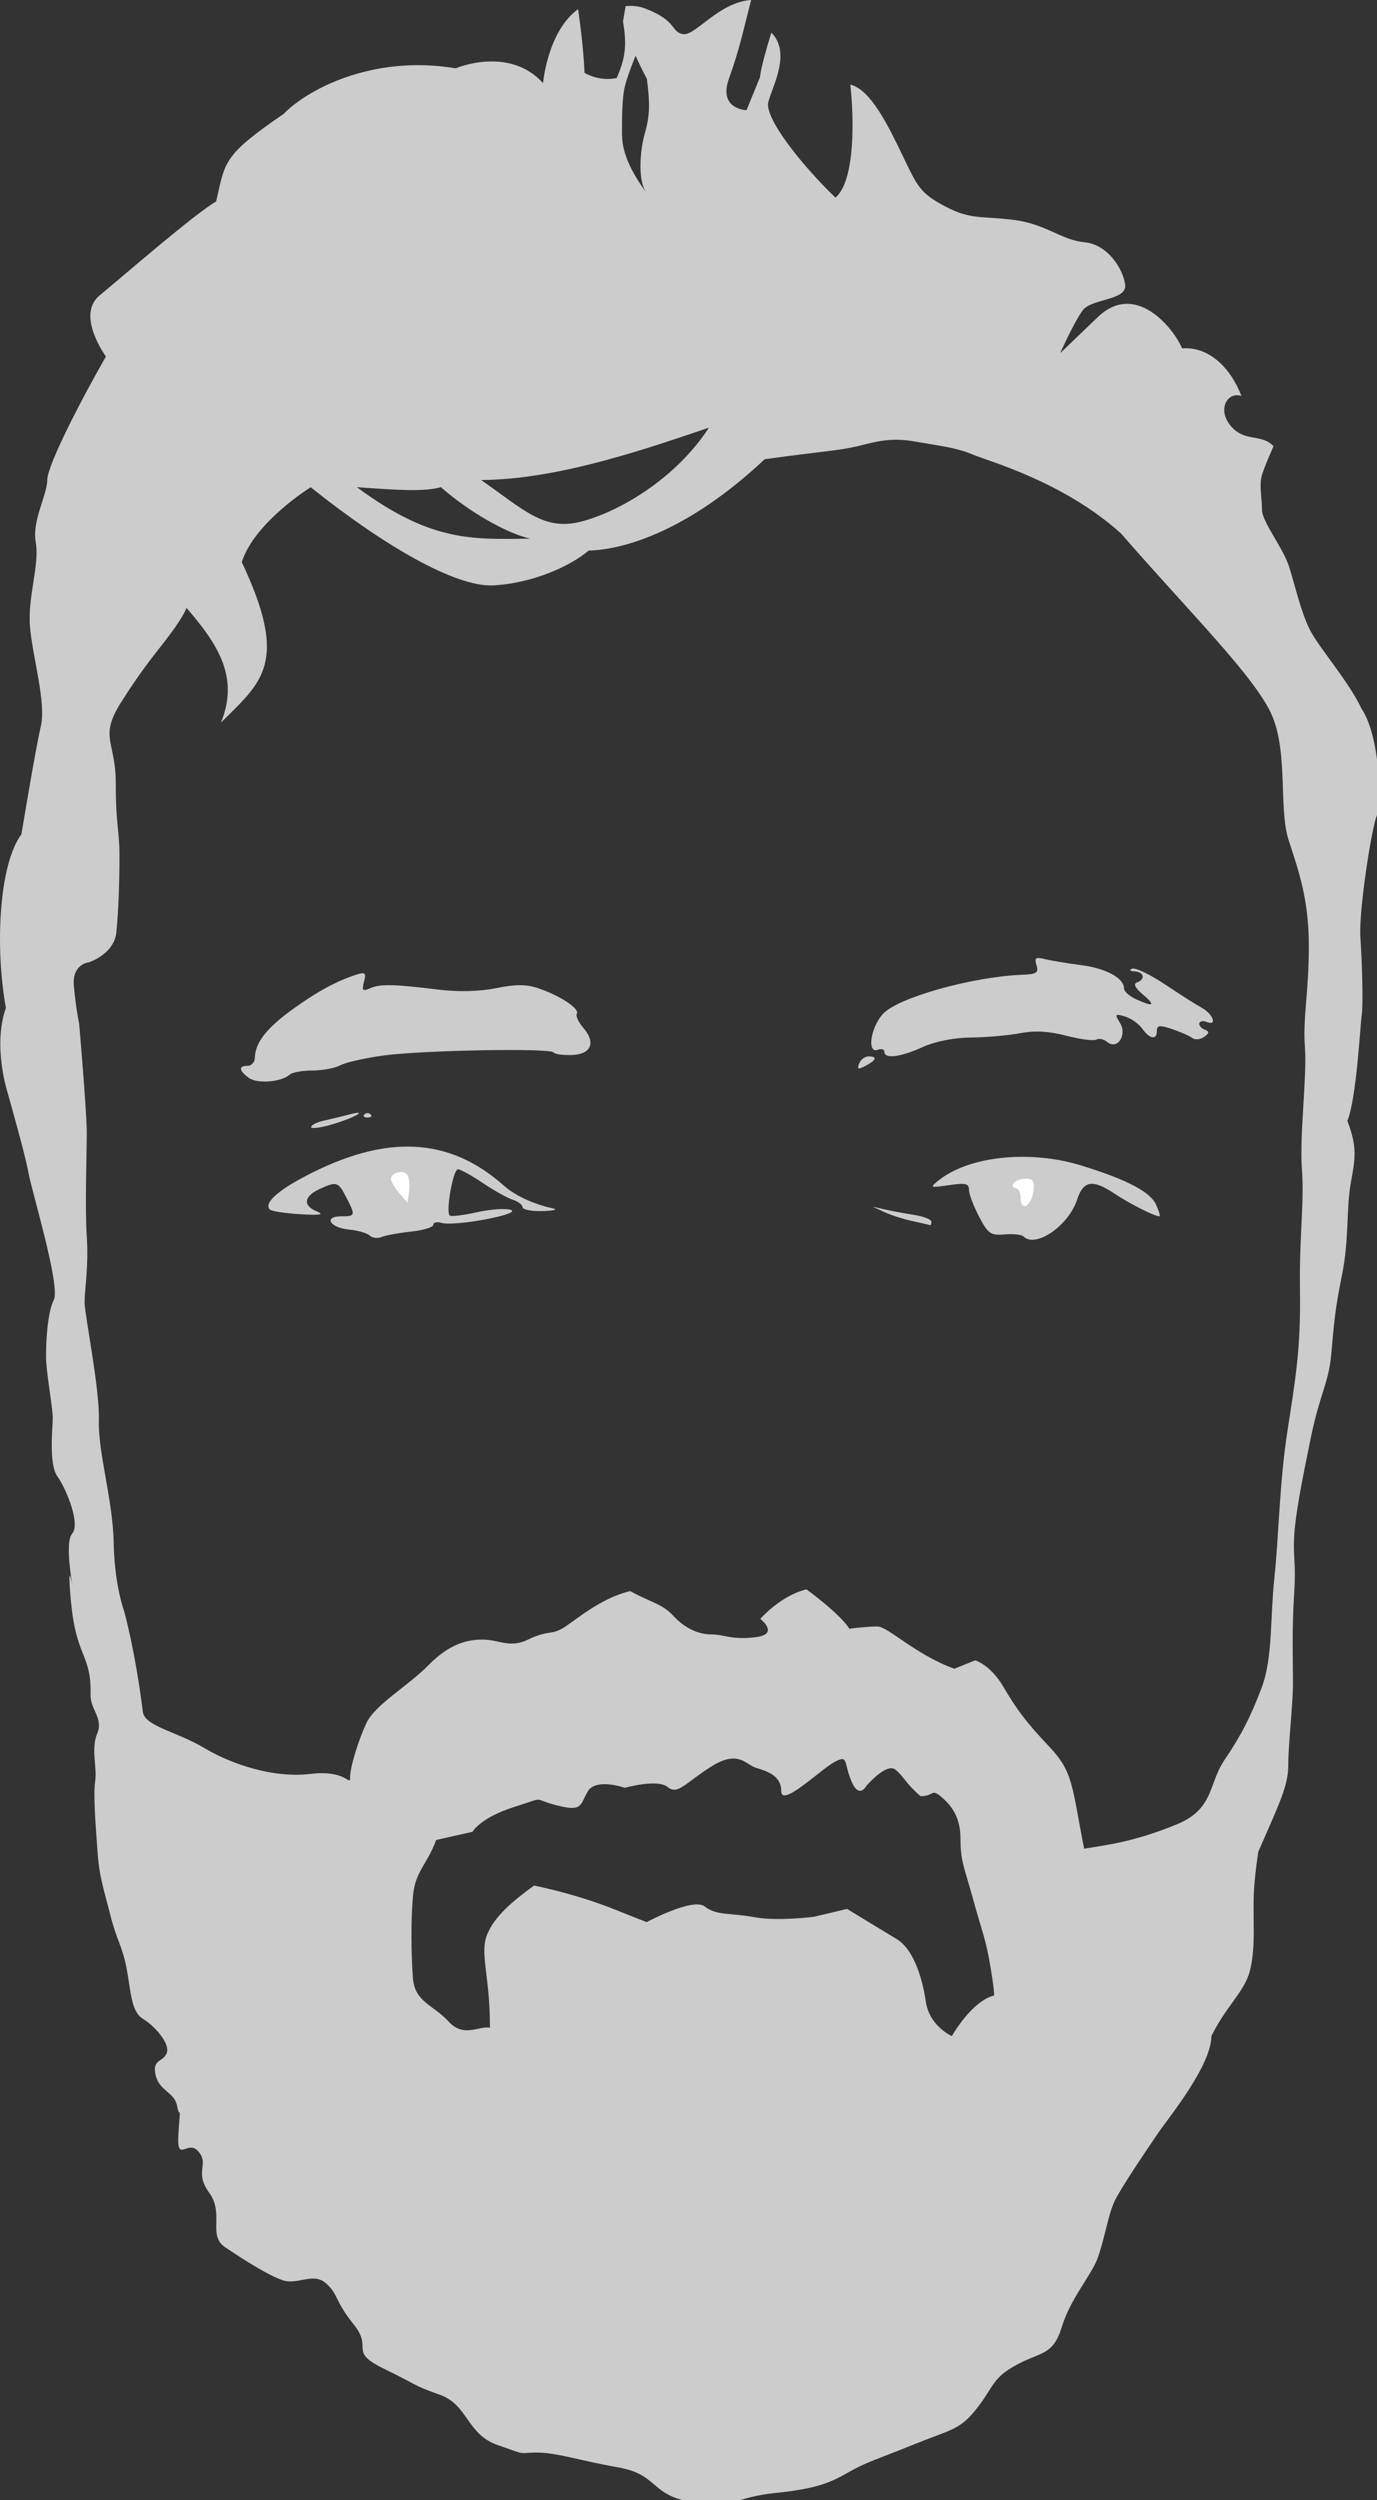 <?xml version="1.0" encoding="UTF-8" standalone="no"?>
<!-- Created with Inkscape (http://www.inkscape.org/) -->

<svg
   width="66.037mm"
   height="119.856mm"
   viewBox="0 0 66.037 119.856"
   version="1.1"
   id="svg5"
   sodipodi:docname="myface_grey.svg"
   inkscape:version="1.1 (ce6663b3b7, 2021-05-25)"
   xmlns:inkscape="http://www.inkscape.org/namespaces/inkscape"
   xmlns:sodipodi="http://sodipodi.sourceforge.net/DTD/sodipodi-0.dtd"
   xmlns="http://www.w3.org/2000/svg"
   xmlns:svg="http://www.w3.org/2000/svg">
  <rect x="0" y="0" width="66.037" height="119.856" fill="#333333" stroke="none"/>
  <sodipodi:namedview
     id="namedview19"
     pagecolor="#ffffff"
     bordercolor="#666666"
     borderopacity="1.0"
     inkscape:pageshadow="2"
     inkscape:pageopacity="0.0"
     inkscape:pagecheckerboard="0"
     inkscape:document-units="mm"
     showgrid="false"
     inkscape:zoom="1.6622517"
     inkscape:cx="124.83067"
     inkscape:cy="226.49999"
     inkscape:window-width="1868"
     inkscape:window-height="1016"
     inkscape:window-x="52"
     inkscape:window-y="27"
     inkscape:window-maximized="1"
     inkscape:current-layer="g846" />
  <defs
     id="defs2">
    <clipPath
       id="clip0">
      <rect
         width="249.59"
         height="453"
         fill="#ffffff"
         id="rect848"
         x="0"
         y="0" />
    </clipPath>
  </defs>
  <g
     id="layer1"
     transform="translate(-90.83,-112.434)">
    <g
       clip-path="url(#clip0)"
       id="g846"
       transform="matrix(0.265,0,0,0.265,90.83,112.434)">
      <path
         d="m 135.932,0 c -5.878,0.39 -10.124,6.574 -12.343,6.176 -2.22,-0.398 -0.971,-2.42 -6.878,-4.653 -1.827,-0.691 -3.501,-0.405 -3.501,-0.405 l -0.465,2.773 c 0.784,4.482 0.328,6.863 -1.146,10.229 -3.243,0.678 -5.815,-0.944 -5.815,-0.944 C 105.594,8.206 104.617,1.658 104.617,1.658 99.072,5.689 98.279,15.028 98.279,15.028 92.076,8.227 82.466,12.358 82.466,12.358 67.044,9.781 55.23,16.526 51.356,20.59 40.212,28.207 40.781,29.267 39.112,36.446 35.207,38.687 22.381,49.857 18.03,53.438 c -4.35,3.581 1.143,11.053 1.143,11.053 -4.262,7.411 -10.621,19.623 -10.621,22.34 0,2.716 -2.806,7.364 -2.079,11.286 0.726,3.922 -1.494,9.922 -1.046,15.269 0.447,5.347 2.952,13.73 1.975,17.92 -0.977,4.19 -3.529,19.619 -3.529,19.619 -4.095,5.508 -4.785,20.534 -2.805,31.409 -2.413,6.812 0.249,15.121 0.249,15.121 0,0 3.299,11.556 3.817,14.626 0.517,3.07 5.827,20.463 4.611,23.018 -1.217,2.554 -1.412,7.663 -1.412,10.359 0,2.695 1.216,9.249 1.216,11.023 0,1.775 -0.771,8.354 0.854,10.622 1.624,2.267 4.177,8.583 2.662,10.314 -1.515,1.731 0.246,10.417 0.246,10.417 0,0 -1.051,-6.014 -0.651,-0.323 0.4,5.692 1.04,8.436 2.388,11.735 1.348,3.299 1.347,4.874 1.347,7.474 0,2.601 2.343,4.11 1.188,6.906 -1.155,2.796 0.016,6.083 -0.36,8.578 -0.376,2.494 0.112,8.25 0.43,12.825 0.319,4.574 1.13,6.66 2.297,11.331 1.167,4.67 2.185,5.646 2.965,9.729 0.78,4.083 0.766,7.785 2.973,9.124 2.207,1.339 4.932,4.52 4.29,6.181 -0.642,1.662 -2.72,1.069 -2.003,4.022 0.717,2.952 3.418,2.974 3.896,5.619 0.479,2.646 0.638,-1.171 0.231,4.756 -0.407,5.927 1.6,1.026 3.619,3.425 2.019,2.399 -0.856,3.598 1.942,7.452 2.797,3.854 -0.343,7.686 2.878,9.849 3.221,2.163 7.858,5.147 10.502,5.994 2.644,0.847 5.404,-1.485 7.703,0.492 2.299,1.977 1.506,3.057 5.09,7.51 3.585,4.454 -1.133,4.778 5.459,7.988 6.592,3.21 4.973,2.874 10.115,4.709 5.142,1.835 4.79,7.102 10.449,9.091 5.659,1.99 3.529,1.356 7.079,1.356 3.55,0 7.455,1.385 14.771,2.687 7.317,1.302 5.701,5.041 13.379,6.276 7.677,1.236 7.538,-0.873 14.934,-1.638 7.396,-0.765 9.918,-1.797 13.249,-3.712 3.331,-1.915 5.436,-2.449 12.05,-5.133 6.613,-2.684 8.167,-2.524 11.274,-6.492 3.106,-3.968 2.734,-5.444 7.14,-7.84 4.405,-2.396 6.635,-1.663 8.206,-6.821 1.571,-5.158 5.223,-9.228 6.423,-12.298 1.199,-3.07 1.907,-7.777 3.054,-10.313 1.147,-2.535 6.465,-10.296 8.093,-12.692 1.628,-2.395 9.509,-11.99 9.509,-17.349 2.52,-5.133 5.693,-7.828 6.784,-11.185 1.092,-3.357 0.866,-8.129 0.866,-10.131 0,-3.488 -0.152,-5.189 0.832,-12.016 3.954,-9.033 5.439,-11.998 5.439,-15.779 0,-3.781 0.847,-10.881 0.847,-14.784 0,-3.903 -0.201,-9.829 0.2,-15.866 0.399,-6.037 -0.197,-6.614 0.016,-10.589 0.212,-3.976 1.339,-9.745 3.006,-17.865 1.668,-8.12 3.229,-9.817 3.716,-15.199 0.486,-5.383 0.633,-7.915 1.926,-14.224 1.293,-6.31 0.781,-11.962 1.573,-16.534 0.792,-4.572 1.314,-6.341 -0.586,-11.392 1.671,-4.164 2.313,-17.29 2.591,-19.165 0.278,-1.874 0.085,-9.17 -0.239,-14.024 -0.325,-4.854 2.055,-19.881 2.959,-22.001 0.905,-2.119 0.619,-14.361 -2.73,-19.332 -2.325,-4.971 -7.668,-11.004 -9.336,-14.248 -1.668,-3.245 -2.747,-8.246 -3.835,-11.599 -1.087,-3.353 -4.863,-8.024 -4.863,-10.164 0,-2.141 -0.569,-4.501 0,-6.331 0.569,-1.83 2.09,-5.194 2.09,-5.194 -2.273,-2.345 -5.172,-0.644 -7.724,-3.636 -2.551,-2.992 -0.632,-6.291 1.912,-5.449 -2.029,-5.261 -6.037,-8.998 -10.734,-8.598 -1.624,-3.785 -8.464,-12.183 -15.267,-5.66 l -6.803,6.522 c 0,0 2.515,-5.662 4.108,-7.783 1.592,-2.121 8.055,-1.728 7.65,-4.635 -0.406,-2.906 -3.172,-7.252 -7.375,-7.652 -4.203,-0.4 -6.954,-3.309 -12.783,-4.041 -5.829,-0.732 -7.756,0.015 -12.397,-2.433 -4.641,-2.448 -5.047,-3.677 -7.66,-9.088 -2.614,-5.41 -5.812,-12.077 -9.522,-12.953 0.645,5.634 0.977,17.341 -2.69,20.449 -6.294,-6.074 -12.877,-14.467 -12.15,-17.298 0.727,-2.83 4.205,-8.869 0.548,-12.562 -2.051,6.688 -2.051,8.079 -2.051,8.079 l -2.441,5.96 c 0,0 -5.171,-0.142 -3.183,-5.691 C 133.9,8.693 134.401,5.914 135.932,0 Z m -20.91,10.081 c 0.938,2.114 2.048,4.197 2.048,4.197 h -0.002 c 0.549,4.263 0.577,6.498 -0.354,9.764 -0.931,3.265 -1.319,8.636 0.263,10.824 -4.617,-6.278 -4.413,-9.587 -4.413,-11.296 0,-1.709 -0.022,-5.979 0.561,-8.141 0.583,-2.161 1.897,-5.349 1.897,-5.349 z m 13.279,67.279 c -6.117,9.379 -16.364,15.236 -23.09,16.987 C 98.486,96.1 94.928,92.319 87.075,86.834 101.403,86.769 118.2,80.755 128.301,77.361 Z m 34.225,2.192 c 0.926,0.021 1.93,0.117 3.053,0.317 4.493,0.8 7.343,1.056 10.419,2.34 3.076,1.283 16.487,4.929 26.864,14.289 12.515,14.387 24.359,26.043 27.32,32.9 2.96,6.857 1.191,16.913 3.026,22.584 1.835,5.67 3.651,10.697 3.651,19.177 0,8.48 -1.108,12.915 -0.708,18.279 0.4,5.363 -1.004,15.836 -0.543,22.065 0.461,6.229 -0.505,11.862 -0.351,22.135 0.155,10.273 -0.809,15.782 -2.27,25.229 -1.461,9.448 -1.555,18.979 -2.355,26.471 -0.8,7.491 -0.282,14.542 -2.297,19.912 -2.015,5.37 -3.776,8.754 -6.738,13.119 -2.963,4.365 -1.817,8.852 -8.662,11.661 -6.844,2.809 -11.523,3.605 -16.741,4.379 -2.263,-11.475 -1.924,-13.825 -6.365,-18.508 -4.441,-4.683 -5.947,-6.885 -8.297,-10.844 -2.351,-3.959 -5.063,-4.706 -5.063,-4.706 l -3.757,1.517 c -6.974,-2.493 -12.026,-7.649 -13.941,-7.649 -1.915,0 -5.061,0.408 -5.061,0.408 -1.768,-2.782 -7.768,-7.119 -7.768,-7.119 -4.742,1.152 -8.345,5.341 -8.345,5.341 0,0 3.537,2.736 -0.773,3.301 -4.309,0.565 -5.75,-0.488 -8.105,-0.488 -2.355,0 -4.833,-1.149 -6.869,-3.368 -2.036,-2.22 -4.169,-2.44 -7.786,-4.469 -5.398,1.233 -9.964,5.343 -12.136,6.659 -2.172,1.316 -2.854,0.4 -6.295,2.08 -3.441,1.681 -5.236,0.03 -8.28,0.03 -3.044,0 -6.158,0.904 -9.844,4.658 -3.686,3.753 -9.626,7.105 -11.178,10.403 -1.552,3.299 -2.975,8.067 -2.975,9.866 0,1.799 -0.472,-1.427 -7.15,-0.627 -6.678,0.8 -14.191,-1.681 -19.244,-4.691 -5.054,-3.009 -10.638,-3.877 -11.105,-6.462 -1.375,-11.15 -3.393,-18.272 -3.393,-18.272 0,0 -1.757,-4.73 -1.892,-12.382 -0.135,-7.652 -2.854,-16.38 -2.682,-22.137 0.172,-5.757 -2.586,-19.21 -2.586,-21.341 0,-2.131 0.756,-6.625 0.4,-11.886 -0.355,-5.262 0,-15.134 0,-18.857 0,-3.722 -1.382,-19.674 -1.382,-19.674 0,0 -0.568,-2.637 -0.953,-6.761 -0.385,-4.124 2.732,-4.356 2.732,-4.356 0,0 4.559,-1.454 4.956,-5.448 0.397,-3.995 0.561,-8.883 0.561,-13.794 0,-4.911 -0.666,-5.348 -0.666,-13.115 0,-7.768 -3.101,-8.227 0.962,-14.676 4.062,-6.45 6.384,-8.961 8.931,-12.395 2.547,-3.433 2.901,-4.686 2.901,-4.686 5.484,6.36 9.673,12.451 6.227,20.768 7.381,-7.351 12.418,-10.739 3.777,-29.053 2.358,-7.281 12.476,-13.536 12.476,-13.536 12.844,10.27 26.117,18.154 33.131,17.754 7.014,-0.4 13.775,-3.423 17.175,-6.296 6.868,-0.169 18.516,-3.973 31.846,-16.524 11.193,-1.55 13.485,-1.558 16.805,-2.358 2.49,-0.6 4.565,-1.226 7.342,-1.163 z m -97.946,8.574 c 7.144,0.514 12.106,0.876 15.215,0.005 5.115,4.493 11.913,8.349 16.14,9.297 C 85.07,97.645 77.757,97.857 64.58,88.127 Z M 132.659,318.118 c 1.889,-0.027 2.864,1.223 3.959,1.602 1.669,0.576 4.764,1.199 4.764,4.288 0,3.09 7.197,-4.003 9.686,-5.297 2.488,-1.294 1.576,10e-4 2.981,3.426 1.405,3.426 2.719,0.949 2.719,0.949 0,0 3.655,-4.304 5.282,-2.956 1.626,1.348 1.753,2.376 4.542,4.801 2.427,0 1.929,-1.403 3.624,0.006 1.695,1.409 3.603,3.495 3.603,7.654 0,4.16 0.665,5.061 2.326,11.123 1.661,6.062 2.257,6.927 3.146,12.353 0.889,5.426 0.543,4.945 0.543,4.945 0,0 -3.451,0.453 -7.592,7.32 -2.432,-1.256 -4.295,-3.471 -4.695,-6.241 -0.4,-2.77 -1.724,-9.187 -5.296,-11.336 -3.573,-2.15 -8.964,-5.442 -8.964,-5.442 l -5.949,1.419 c 0,0 -6.679,0.866 -10.874,0.073 -4.195,-0.793 -6.824,-0.245 -8.922,-1.924 -2.098,-1.679 -10.522,2.826 -10.522,2.826 l -5.705,-2.261 c 0,0 -6.049,-2.559 -14.669,-4.359 -3.76,2.754 -7.095,5.453 -8.489,8.87 -1.394,3.418 0.539,7.497 0.506,16.86 -1.983,-0.401 -4.75,1.877 -7.466,-1.114 -2.716,-2.99 -6.137,-3.544 -6.462,-7.795 -0.325,-4.251 -0.406,-10.443 0.002,-14.936 0.407,-4.494 2.511,-5.572 4.204,-10.13 l 6.557,-1.469 c 0,0 1.409,-2.554 7.515,-4.483 6.107,-1.93 3.029,-1.513 7.725,-0.313 4.696,1.201 4.178,10e-4 5.627,-2.507 1.448,-2.509 6.703,-0.656 6.703,-0.656 0,0 5.903,-1.676 7.751,-0.15 1.848,1.526 3.197,-0.766 7.969,-3.744 1.641,-1.023 2.88,-1.388 3.87,-1.402 z"
         fill="#000000"
         fill-opacity="0.2"
         id="path824"
         style="fill:#cccccc;fill-opacity:1" />
      <path
         d="m 66.906,223.51 c -0.455,-0.445 -2.136,-0.931 -3.737,-1.082 -3.472,-0.326 -4.692,-2.4 -1.412,-2.4 2.57,0 2.607,-0.142 0.899,-3.445 -1.469,-2.842 -1.734,-2.92 -4.904,-1.447 -2.793,1.298 -2.956,2.979 -0.389,4.023 1.391,0.566 0.565,0.699 -3.028,0.488 -2.718,-0.159 -5.191,-0.54 -5.497,-0.846 -1.117,-1.118 1.297,-3.362 6.587,-6.121 14.497,-7.562 25.859,-6.994 35.741,1.785 2.048,1.819 5.359,3.354 8.929,4.14 0.936,0.206 0.075,0.419 -1.913,0.473 -1.988,0.055 -3.614,-0.258 -3.614,-0.694 0,-0.437 -0.801,-1.048 -1.78,-1.359 -0.979,-0.311 -3.426,-1.677 -5.438,-3.035 -2.012,-1.359 -4.028,-2.47 -4.482,-2.47 -0.864,0 -2.221,7.625 -1.488,8.358 0.233,0.233 2.465,-0.034 4.961,-0.593 2.496,-0.559 5.259,-0.739 6.14,-0.401 1.96,0.752 -10.307,3.029 -12.581,2.334 -0.818,-0.249 -1.488,-0.094 -1.488,0.346 0,0.44 -1.818,0.994 -4.039,1.23 -2.221,0.237 -4.624,0.677 -5.339,0.978 -0.715,0.301 -1.671,0.183 -2.126,-0.262 z"
         fill="#000000"
         fill-opacity="0.2"
         id="path826"
         style="fill:#cccccc;fill-opacity:1" />
      <path
         d="m 73.832,212.749 c -0.477,-1.245 -3.076,-0.776 -3.076,0.554 0,0.412 0.67,1.538 1.488,2.502 l 1.488,1.752 0.28,-1.804 c 0.154,-0.992 0.073,-2.344 -0.18,-3.004 z"
         fill="#ffffff"
         id="path828" />
      <path
         d="m 185.227,223.669 c -0.337,-0.337 -1.88,-0.504 -3.429,-0.37 -2.528,0.218 -3.001,-0.113 -4.631,-3.242 -0.998,-1.917 -1.815,-4.096 -1.815,-4.843 0,-1.115 -0.649,-1.263 -3.614,-0.826 -3.423,0.505 -3.524,0.461 -1.914,-0.833 5.525,-4.437 16.54,-5.595 25.859,-2.718 8.282,2.556 12.477,4.755 13.546,7.101 0.523,1.15 0.786,2.09 0.584,2.09 -0.862,0 -5.344,-2.258 -8.006,-4.033 -4.086,-2.726 -5.731,-2.48 -6.888,1.027 -1.56,4.731 -7.521,8.819 -9.692,6.647 z"
         fill="#000000"
         fill-opacity="0.2"
         id="path830"
         style="fill:#cccccc;fill-opacity:1" />
      <path
         d="m 165.147,220.894 c -1.637,-0.352 -3.933,-1.085 -5.102,-1.628 l -2.126,-0.988 2.126,0.494 c 1.169,0.271 3.561,0.716 5.315,0.987 1.754,0.271 3.189,0.825 3.189,1.232 0,0.406 -0.096,0.694 -0.213,0.641 -0.117,-0.054 -1.552,-0.386 -3.189,-0.738 z"
         fill="#000000"
         fill-opacity="0.2"
         id="path832"
         style="fill:#cccccc;fill-opacity:1" />
      <path
         d="m 187.008,215.512 c 0.244,-1.817 -0.04,-2.29 -1.373,-2.29 -0.924,0 -1.916,0.382 -2.205,0.85 -0.289,0.468 -0.12,0.851 0.375,0.851 0.495,0 0.901,0.798 0.901,1.773 0,2.543 1.937,1.548 2.302,-1.184 z"
         fill="#ffffff"
         id="path834" />
      <path
         d="m 56.3,203.886 c 0,-0.363 1.052,-0.891 2.339,-1.172 1.286,-0.282 3.295,-0.769 4.464,-1.083 3.734,-1.004 1.296,0.478 -2.832,1.721 -2.184,0.657 -3.971,0.898 -3.971,0.534 z"
         fill="#000000"
         fill-opacity="0.2"
         id="path836"
         style="fill:#cccccc;fill-opacity:1" />
      <path
         d="m 65.938,201.594 c 0.312,-0.312 0.822,-0.312 1.134,0 0.312,0.312 0.057,0.568 -0.567,0.568 -0.624,0 -0.879,-0.256 -0.567,-0.568 z"
         fill="#000000"
         fill-opacity="0.2"
         id="path838"
         style="fill:#cccccc;fill-opacity:1" />
      <path
         d="m 45.033,194.983 c -1.825,-1.339 -1.907,-2.18 -0.213,-2.18 0.702,0 1.289,-0.67 1.306,-1.489 0.054,-2.691 2.128,-5.344 6.823,-8.733 4.495,-3.244 8.014,-5.149 11.646,-6.302 1.505,-0.478 1.695,-0.281 1.277,1.319 -0.418,1.599 -0.249,1.773 1.133,1.169 1.822,-0.797 4.187,-0.749 12.355,0.253 3.581,0.439 7.371,0.342 10.42,-0.267 3.639,-0.727 5.506,-0.712 7.758,0.062 3.889,1.338 7.399,3.672 6.853,4.557 -0.239,0.387 0.283,1.532 1.161,2.544 2.345,2.706 1.434,4.834 -2.114,4.934 -1.607,0.046 -3.076,-0.166 -3.264,-0.471 -0.506,-0.82 -23.787,-0.398 -30.784,0.558 -3.324,0.454 -6.839,1.251 -7.81,1.771 -0.971,0.52 -3.245,0.946 -5.053,0.946 -1.808,0 -3.651,0.332 -4.095,0.738 -1.487,1.359 -5.874,1.709 -7.398,0.591 z"
         fill="#000000"
         fill-opacity="0.2"
         id="path840"
         style="fill:#cccccc;fill-opacity:1" />
      <path
         d="m 155.478,192.397 c 0.273,-0.712 1.03,-1.296 1.682,-1.296 1.661,0 1.474,0.636 -0.497,1.692 -1.372,0.734 -1.59,0.662 -1.185,-0.396 z"
         fill="#000000"
         fill-opacity="0.2"
         id="path842"
         style="fill:#cccccc;fill-opacity:1" />
      <path
         d="m 160.045,190.277 c 0,-0.453 -0.526,-0.622 -1.169,-0.375 -2.005,0.77 -1.364,-3.94 0.878,-6.458 2.615,-2.937 16.083,-6.74 25.154,-7.104 2.702,-0.108 3.102,-0.368 2.67,-1.732 -0.425,-1.34 -0.178,-1.523 1.498,-1.111 1.104,0.271 4.079,0.764 6.612,1.095 4.518,0.59 7.726,2.344 7.726,4.226 0,0.522 0.974,1.394 2.166,1.938 3.201,1.459 3.63,1.158 1.235,-0.866 -1.393,-1.177 -1.759,-1.926 -1.063,-2.17 1.578,-0.553 1.287,-1.922 -0.425,-2 -0.862,-0.039 -1.048,-0.245 -0.441,-0.491 0.576,-0.233 3.254,1.052 5.952,2.856 2.698,1.803 5.649,3.679 6.556,4.167 2.109,1.135 2.978,3.384 1.017,2.631 -1.607,-0.617 -1.928,0.754 -0.328,1.404 0.805,0.326 0.76,0.641 -0.185,1.298 -0.686,0.477 -1.642,0.561 -2.126,0.188 -0.483,-0.373 -2.122,-1.097 -3.642,-1.609 -2.274,-0.765 -2.764,-0.711 -2.764,0.302 0,1.722 -1.275,1.535 -2.66,-0.39 -0.641,-0.892 -2.052,-1.883 -3.133,-2.201 -1.797,-0.529 -1.875,-0.432 -0.902,1.127 1.384,2.218 -0.468,5.013 -2.309,3.484 -0.619,-0.514 -1.494,-0.707 -1.944,-0.428 -0.45,0.278 -2.885,-0.033 -5.412,-0.692 -3.195,-0.832 -5.741,-0.975 -8.36,-0.469 -2.072,0.4 -6.063,0.752 -8.869,0.783 -3.161,0.034 -6.513,0.696 -8.809,1.738 -4.001,1.817 -6.923,2.179 -6.923,0.859 z"
         fill="#000000"
         fill-opacity="0.2"
         id="path844"
         style="fill:#cccccc;fill-opacity:1" />
    </g>
  </g>
</svg>
